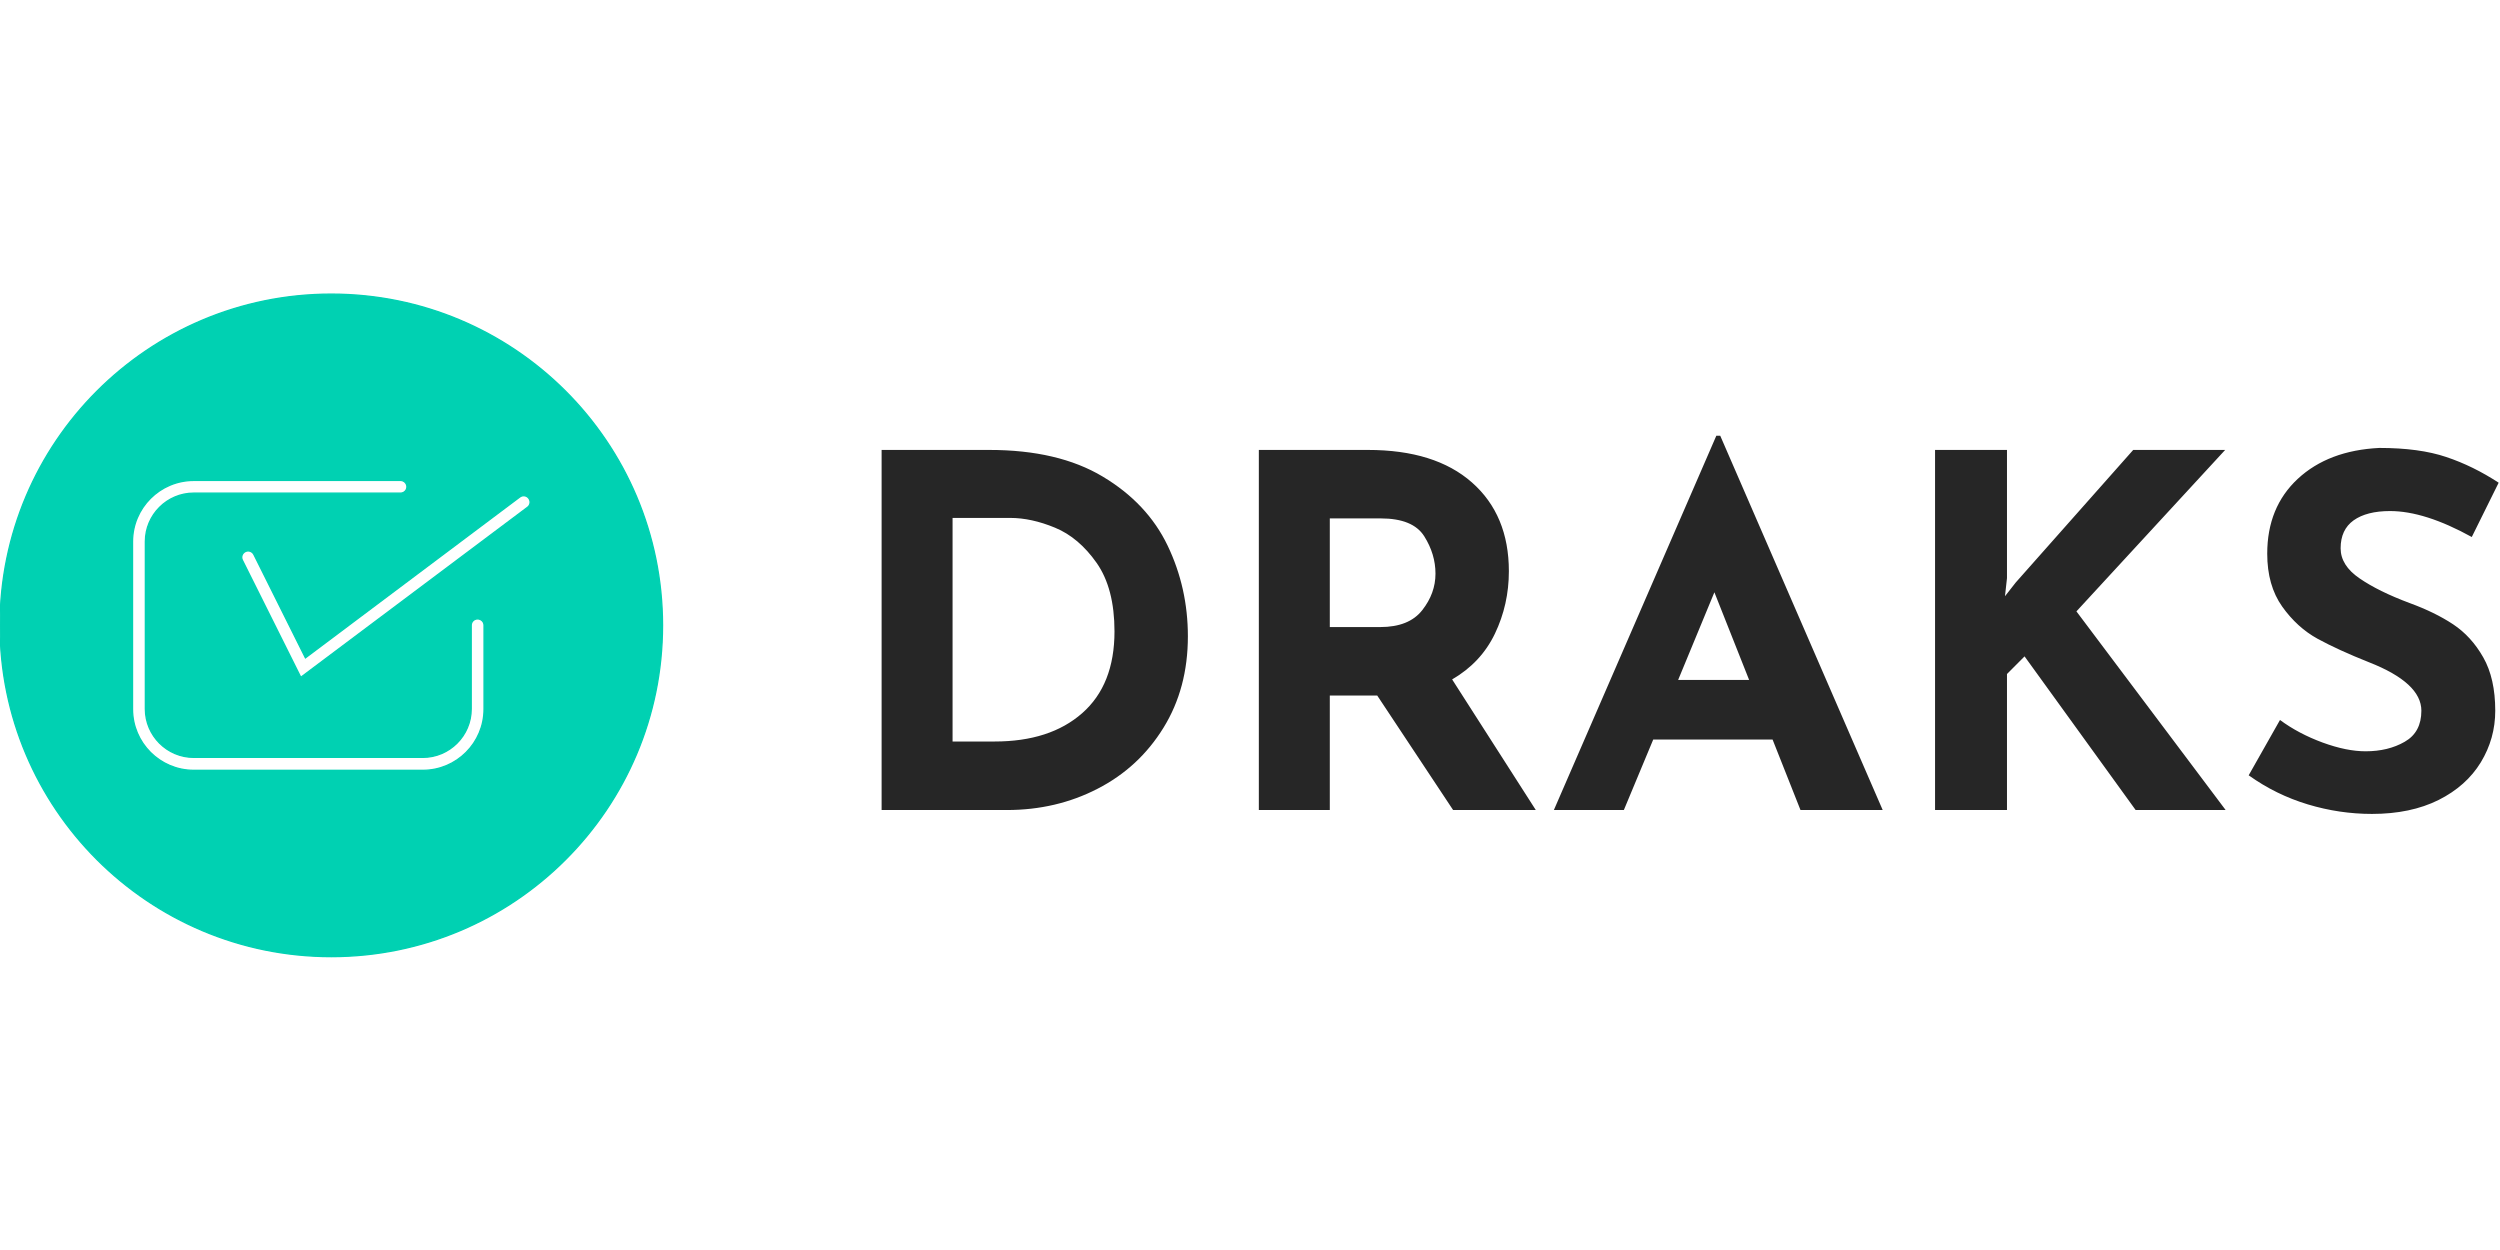 <svg xmlns="http://www.w3.org/2000/svg" version="1.1" xlink="http://www.w3.org/1999/xlink" xmlnsSvgjs="http://svgjs.com/svgjs" width="100px" height="50px" preserveAspectRatio="xMidYMid meet" viewBox="0 0 299.998 79.414" overflow="visible"><defs id="SvgjsDefs74419"></defs><g id="SvgjsG74420" transform="scale(0.649)" opacity="1"><g id="SvgjsG74421" class="ZnS7rEv9B" transform="translate(-1.468, -1.468) scale(0.245)" light-content="false" non-strokable="true" fill="#00d1b2"><path d="M256 6C117.9 6 6 117.9 6 256s111.9 250 250 250 250-111.9 250-250S394.1 6 256 6zm115.3 313.2c0 25.5-20.7 46.2-46.2 46.2H152.2c-25.5 0-46.2-20.7-46.2-46.2V192.8c0-25.5 20.7-46.2 46.2-46.2h156.1c2.6 0 4.8 2.2 4.8 4.8s-2.1 4.8-4.8 4.8H152.2c-20.1 0-36.5 16.4-36.5 36.5v126.4c0 20.1 16.4 36.5 36.5 36.5h172.9c20.1 0 36.5-16.4 36.5-36.5v-63.2c0-2.6 2.1-4.8 4.8-4.8s4.9 2.1 4.9 4.8v63.3h0zm32.8-152.3L233 295.2l-44.1-88.4c-1.2-2.4-.2-5.3 2.2-6.5s5.3-.2 6.5 2.2l38.9 78 161.8-121.4c2.1-1.6 5.2-1.2 6.8 1s1.2 5.2-1 6.8z" stroke="#00d1b2" stroke-miterlimit="10"></path></g><g id="SvgjsG74422" class="text" transform="translate(310.018, 95.393) scale(1)" light-content="false" fill="#262626"><path d="M-147.01 -66.58L-147.01 0L-123.85 0C-117.76 0 -112.16 -1.31 -107.07 -3.94C-101.97 -6.56 -97.92 -10.31 -94.9 -15.2C-91.88 -20.08 -90.38 -25.72 -90.38 -32.12C-90.38 -38.09 -91.63 -43.68 -94.13 -48.9C-96.63 -54.11 -100.63 -58.37 -106.12 -61.65C-111.61 -64.94 -118.6 -66.58 -127.11 -66.58ZM-126.11 -12.67L-133.89 -12.67L-133.89 -54.01L-123.22 -54.01C-120.62 -54.01 -117.86 -53.41 -114.94 -52.2C-112.01 -50.99 -109.45 -48.82 -107.25 -45.69C-105.05 -42.55 -103.95 -38.33 -103.95 -33.02C-103.95 -26.45 -105.94 -21.41 -109.92 -17.91C-113.9 -14.41 -119.3 -12.67 -126.11 -12.67Z M-41.34 0L-26.05 0L-41.52 -24.15C-37.97 -26.21 -35.33 -29.02 -33.61 -32.61C-31.89 -36.2 -31.03 -40.05 -31.03 -44.15C-31.03 -51.08 -33.31 -56.56 -37.86 -60.57C-42.41 -64.58 -48.82 -66.58 -57.08 -66.58L-77.26 -66.58L-77.26 0L-64.14 0L-64.14 -21.17L-55.37 -21.17ZM-64.14 -33.83L-64.14 -53.92L-54.73 -53.92C-50.75 -53.92 -48.07 -52.82 -46.68 -50.62C-45.29 -48.41 -44.6 -46.11 -44.6 -43.7C-44.6 -41.28 -45.41 -39.04 -47.04 -36.96C-48.67 -34.87 -51.26 -33.83 -54.82 -33.83Z M17.73 -13.03L22.89 0L38.09 0L8.05 -69.21L7.33 -69.21L-22.71 0L-9.77 0L-4.34 -13.03ZM13.39 -24.06L0.27 -24.06L6.97 -40.26Z M60.7 -39.53L61.07 -42.88L61.07 -66.58L47.77 -66.58L47.77 0L61.07 0L61.07 -25.15L64.32 -28.41L84.86 0L101.5 0L73.91 -36.73L101.41 -66.58L84.41 -66.58L62.69 -42.07Z M131.9 -55.28C136.18 -55.28 141.22 -53.68 147.01 -50.48L151.98 -60.52C148.85 -62.57 145.62 -64.16 142.3 -65.27C138.99 -66.39 134.86 -66.95 129.91 -66.95C123.64 -66.64 118.62 -64.74 114.85 -61.25C111.08 -57.75 109.19 -53.13 109.19 -47.4C109.19 -43.48 110.11 -40.23 111.95 -37.63C113.79 -35.04 115.98 -33.05 118.51 -31.66C121.04 -30.28 124.21 -28.83 128.01 -27.32C134.46 -24.79 137.69 -21.8 137.69 -18.36C137.69 -15.71 136.67 -13.8 134.61 -12.62C132.56 -11.44 130.15 -10.86 127.38 -10.86C125.02 -10.86 122.37 -11.4 119.42 -12.48C116.46 -13.57 113.84 -14.96 111.55 -16.65L105.76 -6.42C109.13 -4.01 112.78 -2.22 116.7 -1.04C120.62 0.14 124.57 0.72 128.55 0.72C133.32 0.72 137.42 -0.14 140.86 -1.85C144.29 -3.57 146.9 -5.9 148.68 -8.82C150.46 -11.75 151.35 -14.93 151.35 -18.36C151.35 -22.35 150.61 -25.63 149.13 -28.23C147.66 -30.82 145.8 -32.85 143.57 -34.33C141.34 -35.81 138.66 -37.12 135.52 -38.27C131.66 -39.71 128.57 -41.24 126.25 -42.84C123.92 -44.43 122.76 -46.29 122.76 -48.4C122.76 -50.69 123.56 -52.41 125.16 -53.56C126.76 -54.7 129.01 -55.28 131.9 -55.28Z"></path></g></g></svg>
